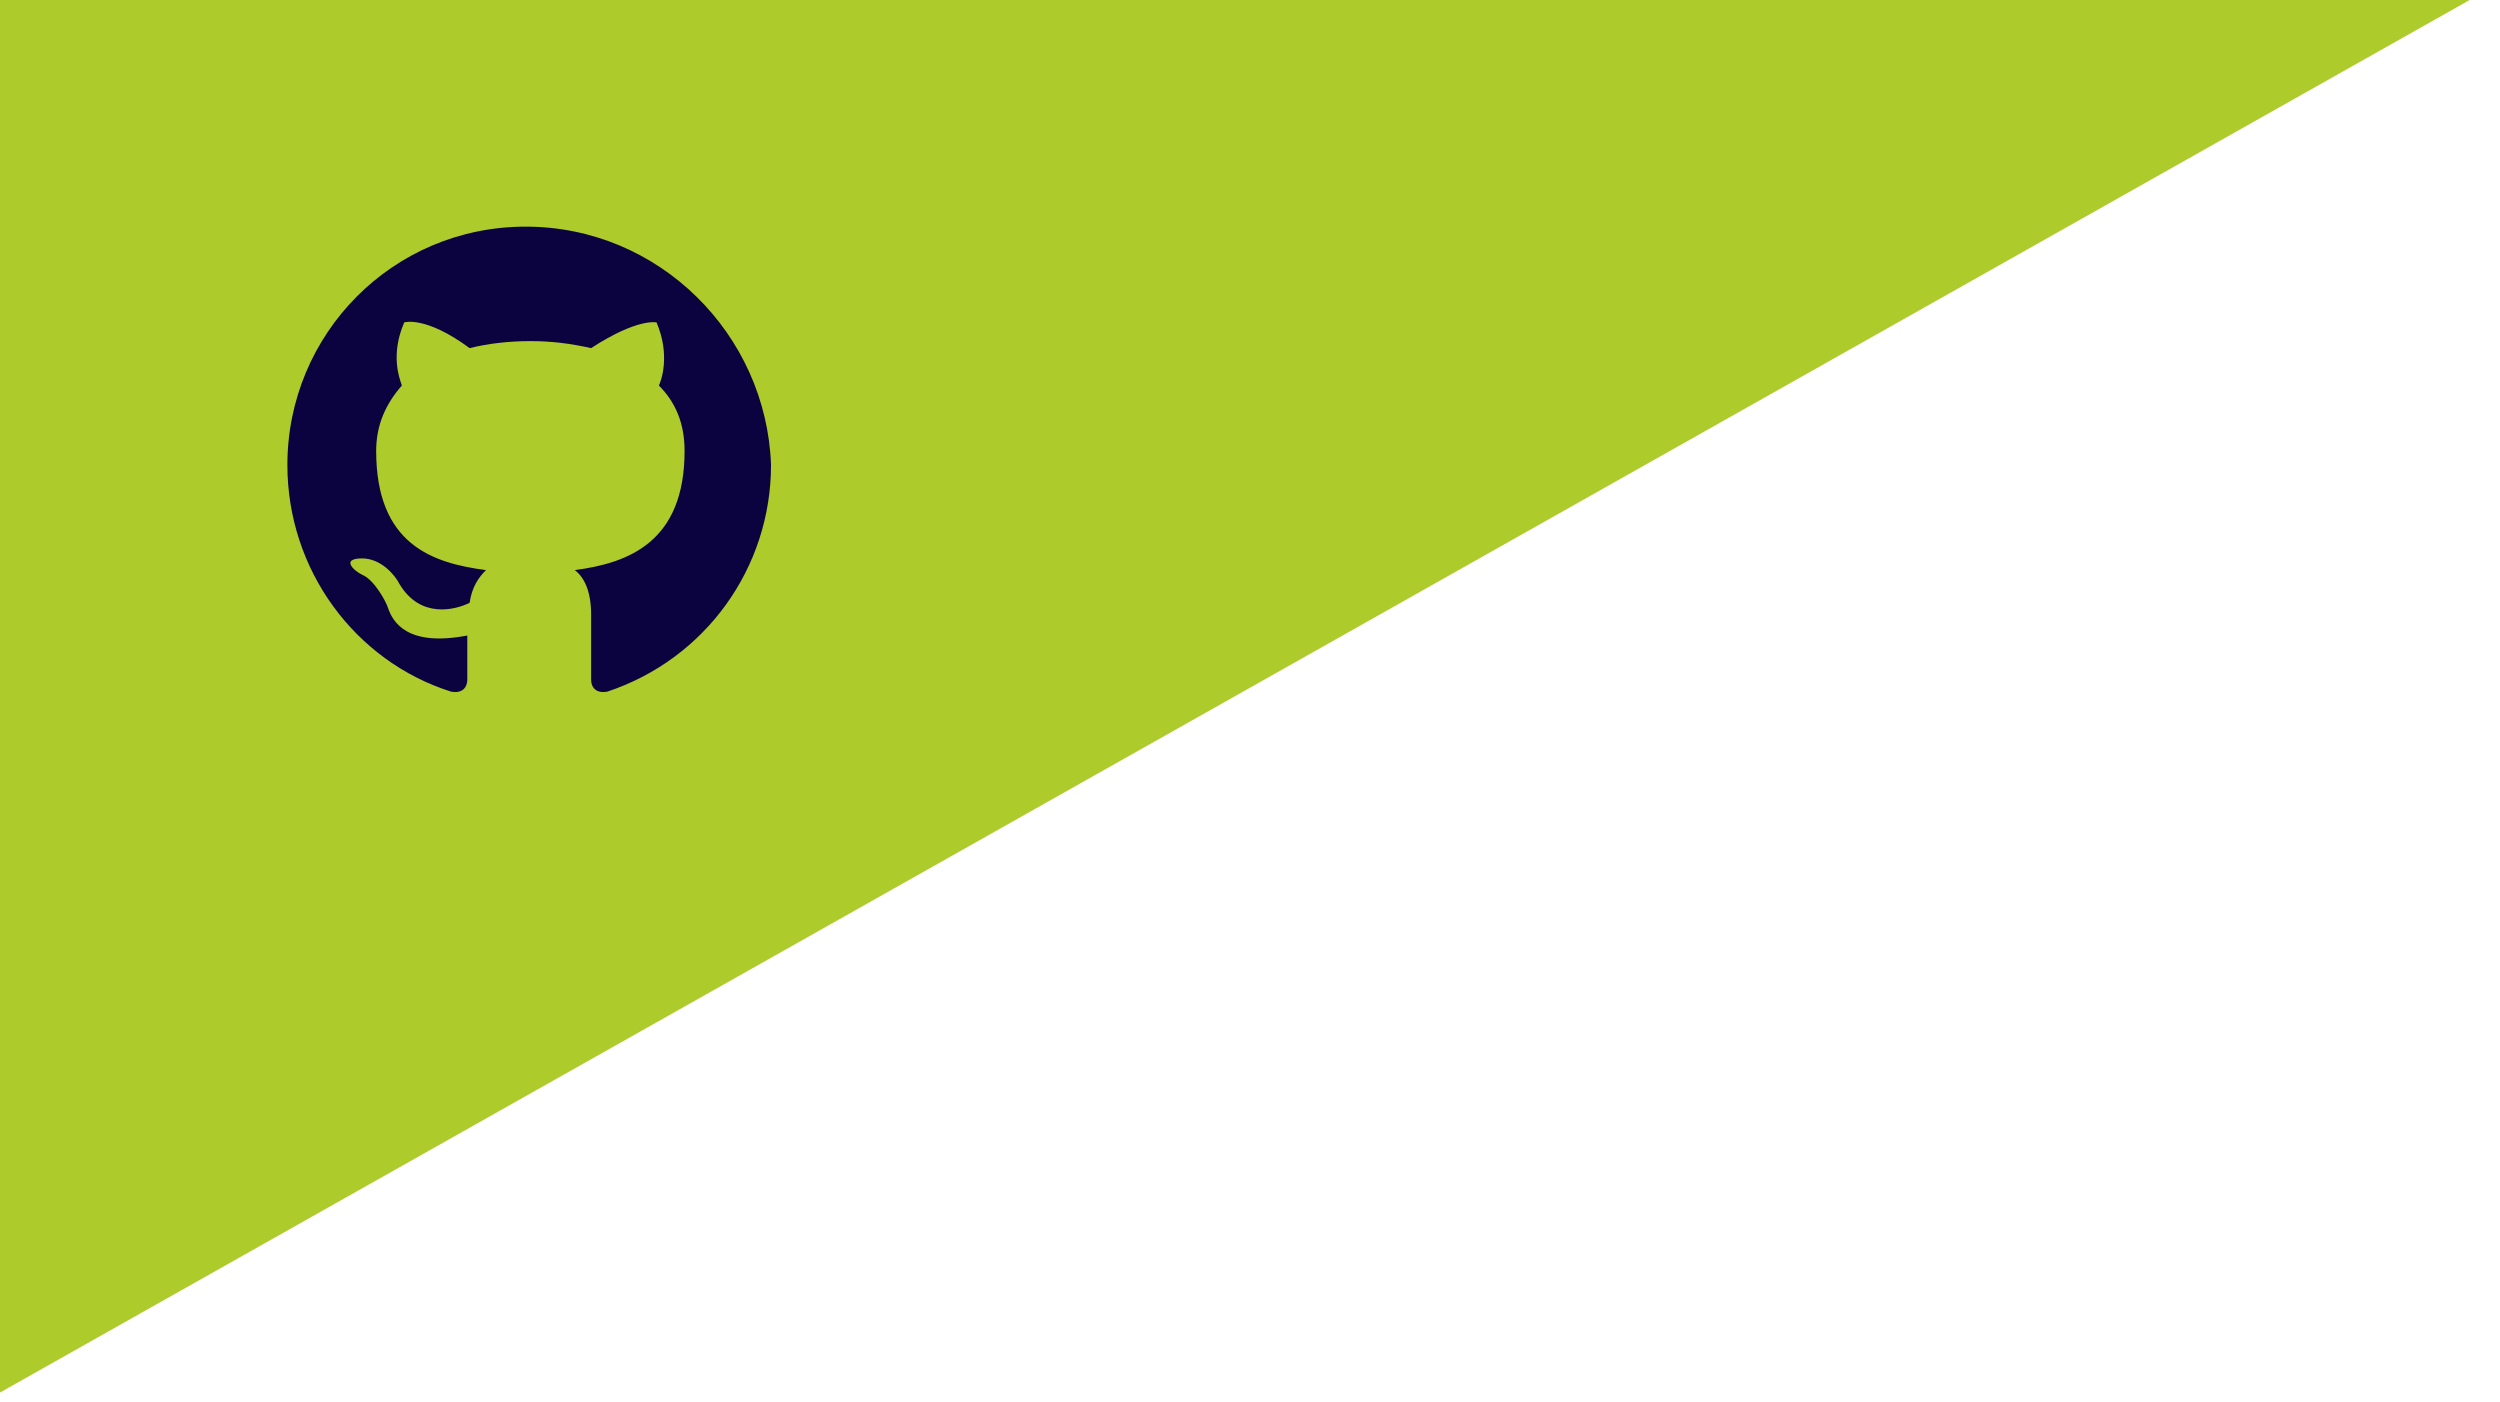 <?xml version="1.0" encoding="UTF-8"?>
<svg width="107px" height="60px" viewBox="0 0 107 60" version="1.1" xmlns="http://www.w3.org/2000/svg" xmlns:xlink="http://www.w3.org/1999/xlink">
<polygon fill="#ADCB2B" points="0,0 105.7,0 0,59.6 "/>
<path fill="#0B0340" d="M22.5,9.7c-5.7,0-10.2,4.6-10.2,10.2c0,4.5,2.9,8.4,7,9.7c0.5,0.1,0.7-0.2,0.7-0.5c0-0.2,0-1.1,0-1.9
	c-2.6,0.5-3.2-0.6-3.4-1.2c-0.1-0.3-0.6-1.2-1.1-1.4c-0.4-0.2-0.9-0.7,0-0.7c0.8,0,1.4,0.7,1.6,1.1c0.9,1.5,2.4,1.1,3,0.8
	c0.1-0.7,0.4-1.1,0.7-1.4c-2.3-0.3-4.7-1.1-4.7-5.1c0-1.1,0.4-2,1.1-2.8c-0.1-0.3-0.5-1.3,0.1-2.7c0,0,0.9-0.3,2.8,1.1
	c0.8-0.2,1.7-0.3,2.6-0.3c0.9,0,1.7,0.1,2.6,0.3c2-1.3,2.8-1.1,2.8-1.1c0.6,1.4,0.2,2.5,0.1,2.7c0.7,0.7,1.1,1.6,1.1,2.8
	c0,3.9-2.4,4.8-4.7,5.1c0.4,0.3,0.7,0.9,0.7,1.9c0,1.4,0,2.5,0,2.8c0,0.3,0.2,0.6,0.7,0.5c4.2-1.4,7-5.3,7-9.7
	C32.8,14.3,28.2,9.7,22.5,9.7z"/>
</svg>
